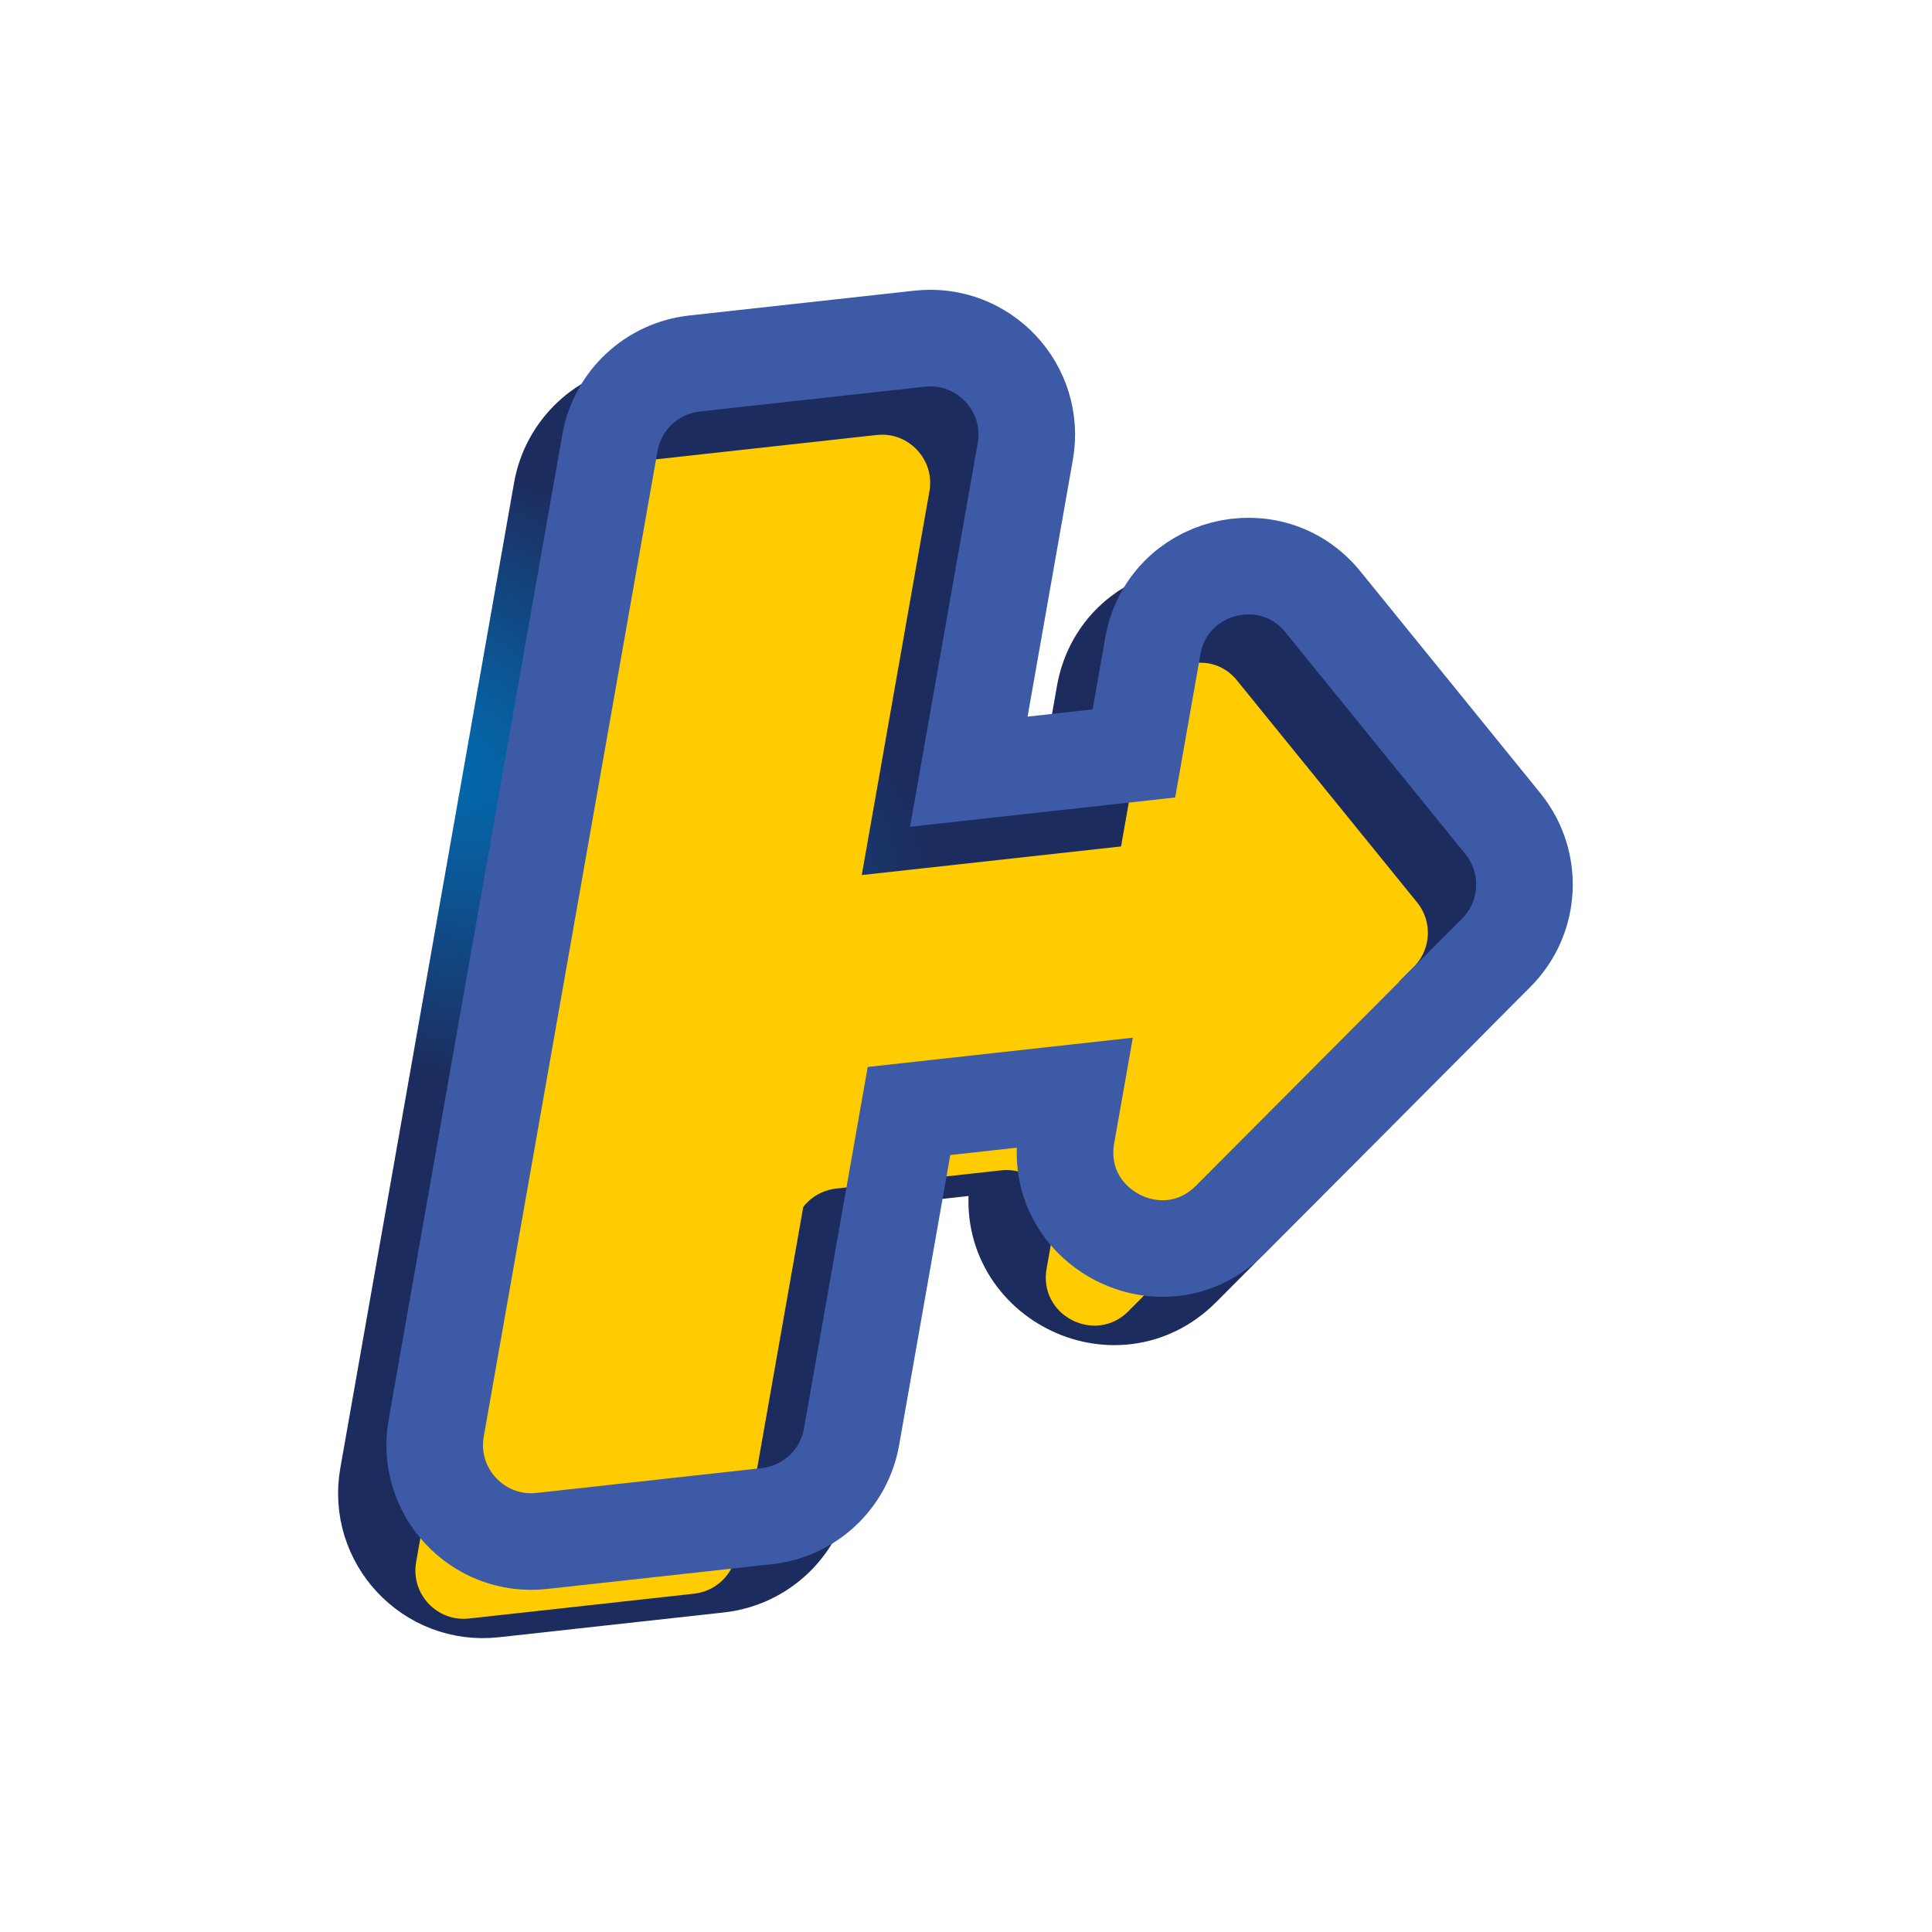 <svg width="200" height="200" viewBox="0 0 200 200" fill="none" xmlns="http://www.w3.org/2000/svg">
<path d="M101.137 51.737C102.295 45.17 96.821 39.33 90.192 40.061L66.892 42.631C62.477 43.118 58.912 46.46 58.141 50.834L40.154 152.842C38.996 159.41 44.469 165.25 51.098 164.518L74.398 161.949C78.814 161.462 82.379 158.12 83.15 153.745L89.099 120.011L106.186 118.124L105.418 122.475C103.719 132.112 115.444 138.202 122.351 131.27L149.896 103.621C153.506 99.998 153.8 94.235 150.578 90.263L131.955 67.309C126.554 60.653 115.829 63.432 114.341 71.873L112.38 82.997L95.292 84.884L101.137 51.737Z" fill="#FFCC01" stroke="url(#paint0_radial_2_114)" stroke-width="10"/>
<g filter="url(#filter0_i_2_114)">
<path d="M95.741 40.031C99.055 39.666 101.792 42.585 101.213 45.869L95.368 79.015C94.789 82.299 97.526 85.219 100.841 84.853L117.928 82.966C120.136 82.723 121.918 81.052 122.304 78.865L124.265 67.742C125.009 63.521 130.371 62.131 133.072 65.46L151.695 88.413C153.306 90.399 153.159 93.281 151.354 95.092L123.809 122.741C120.355 126.207 114.493 123.162 115.342 118.343L116.11 113.992C116.689 110.708 113.952 107.788 110.637 108.154L93.55 110.041C91.342 110.285 89.56 111.955 89.174 114.142L83.226 147.877C82.84 150.064 81.058 151.735 78.85 151.979L55.55 154.549C52.235 154.914 49.499 151.994 50.078 148.71L68.064 46.703C68.45 44.515 70.233 42.844 72.44 42.601L95.741 40.031Z" fill="#FFCC01"/>
</g>
<path d="M106.137 46.737C107.295 40.17 101.821 34.33 95.192 35.061L71.892 37.631C67.477 38.118 63.912 41.46 63.14 45.834L45.154 147.842C43.996 154.41 49.469 160.25 56.098 159.518L79.398 156.949C83.814 156.462 87.379 153.12 88.15 148.745L94.098 115.011L111.186 113.124L110.418 117.475C108.719 127.112 120.444 133.202 127.351 126.27L154.896 98.621C158.506 94.998 158.8 89.235 155.578 85.263L136.954 62.309C131.554 55.653 120.829 58.432 119.341 66.873L117.38 77.997L100.292 79.884L106.137 46.737Z" stroke="#3C5AA6" stroke-width="10"/>
<defs>
<filter id="filter0_i_2_114" x="39.996" y="29.998" width="122.816" height="134.583" filterUnits="userSpaceOnUse" color-interpolation-filters="sRGB">
<feFlood flood-opacity="0" result="BackgroundImageFix"/>
<feBlend mode="normal" in="SourceGraphic" in2="BackgroundImageFix" result="shape"/>
<feColorMatrix in="SourceAlpha" type="matrix" values="0 0 0 0 0 0 0 0 0 0 0 0 0 0 0 0 0 0 127 0" result="hardAlpha"/>
<feOffset dx="-7" dy="13"/>
<feComposite in2="hardAlpha" operator="arithmetic" k2="-1" k3="1"/>
<feColorMatrix type="matrix" values="0 0 0 0 0.78 0 0 0 0 0.627 0 0 0 0 0.031 0 0 0 1 0"/>
<feBlend mode="normal" in2="shape" result="effect1_innerShadow_2_114"/>
</filter>
<radialGradient id="paint0_radial_2_114" cx="0" cy="0" r="1" gradientUnits="userSpaceOnUse" gradientTransform="translate(40.568 77.333) rotate(22.313) scale(60.357 31.065)">
<stop stop-color="#0070B6"/>
<stop offset="1" stop-color="#1D2C5E"/>
</radialGradient>
</defs>
</svg>
